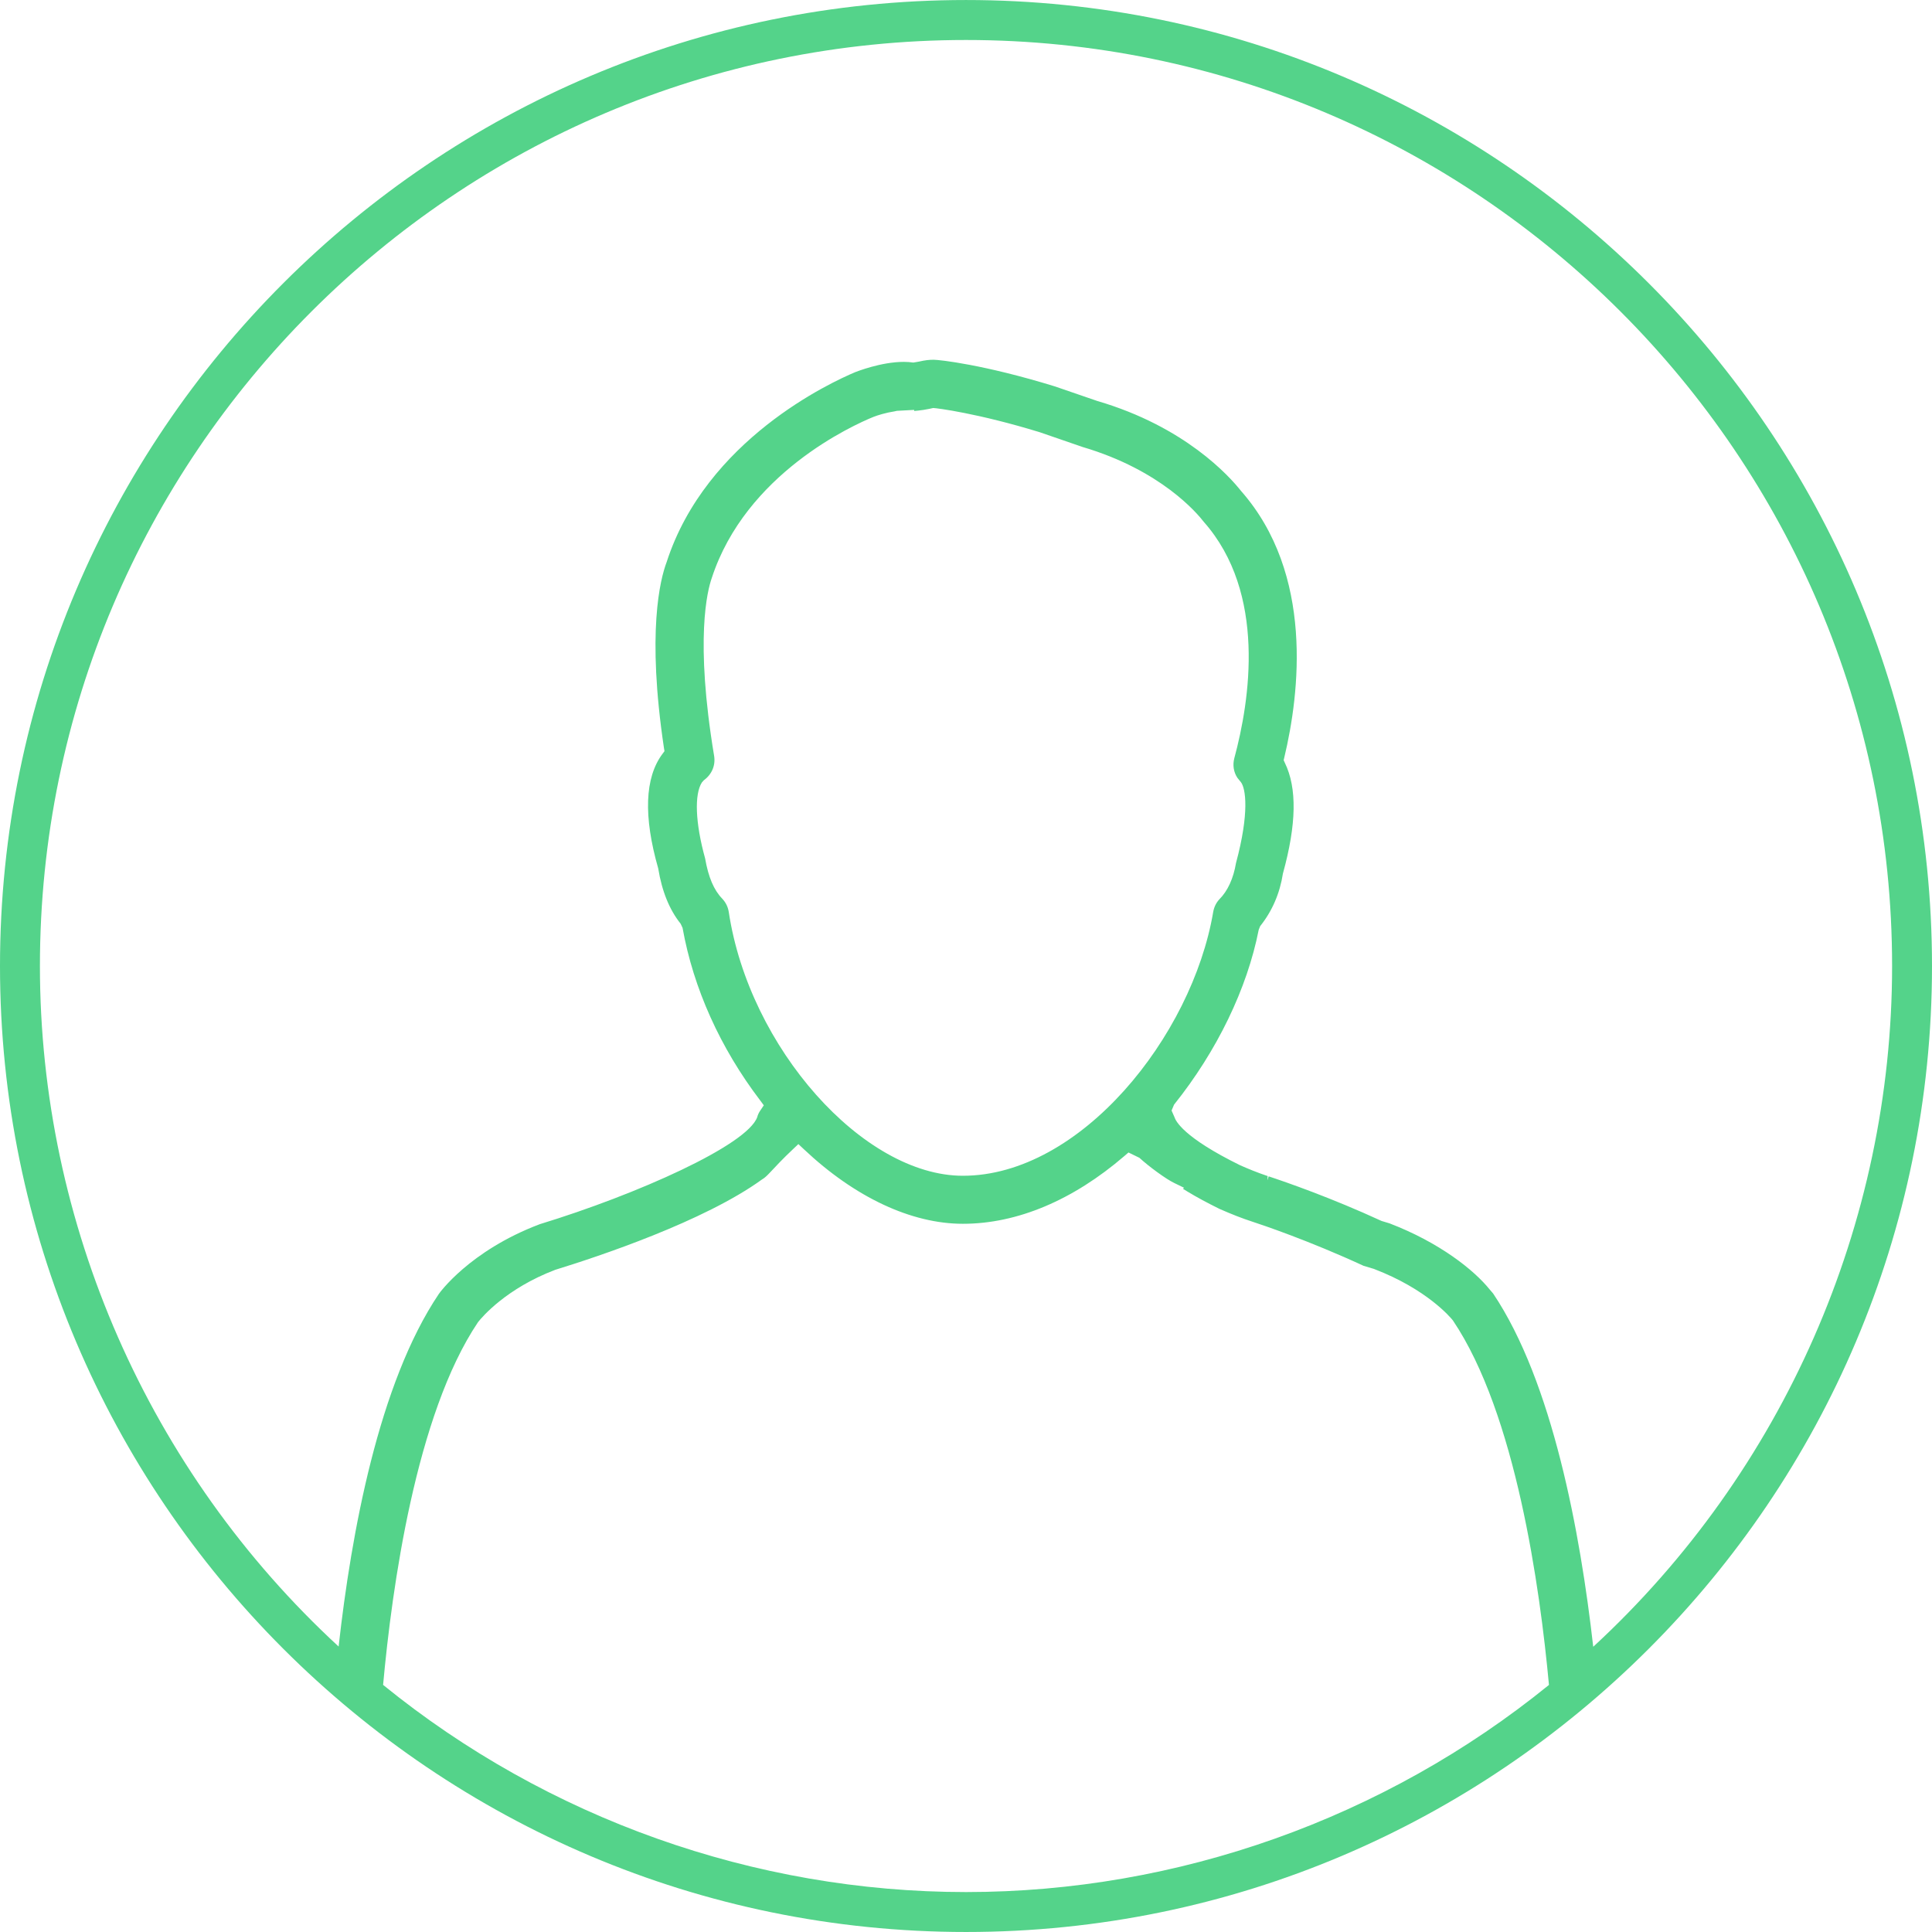 <?xml version="1.0"?>
<svg xmlns="http://www.w3.org/2000/svg" xmlns:xlink="http://www.w3.org/1999/xlink" version="1.1" id="Capa_1" x="0px" y="0px" viewBox="0 0 201.185 201.185" style="enable-background:new 0 0 201.185 201.185;" xml:space="preserve" width="512px" height="512px" class=""><g><g>
	<path d="M100.594,0.002C45.119,0.002,0,45.12,0,100.593c0,55.469,45.122,100.591,100.598,100.591   c55.465,0,100.587-45.122,100.587-100.591C201.182,45.12,156.059,0.002,100.594,0.002z M73.094,81.471l0.204-0.225   c0.82-0.598,1.22-1.528,1.07-2.505c-2.029-12.19-0.698-17.272-0.251-18.546c3.543-10.865,14.652-15.894,16.835-16.781   c0.465-0.183,1.321-0.444,2.19-0.576l0.258-0.057l1.789-0.097l0.014,0.111l0.412-0.039c0.372-0.039,0.723-0.093,1.163-0.183   l0.394-0.086c0.351,0.004,4.678,0.551,11.102,2.523l4.466,1.539c8.167,2.412,11.928,6.904,12.623,7.805   c6.539,7.412,4.792,18.599,3.167,24.608c-0.183,0.709-0.075,1.439,0.329,2.044l0.372,0.458c0.476,0.644,0.898,3.128-0.523,8.407   c-0.268,1.6-0.859,2.902-1.739,3.783c-0.329,0.358-0.551,0.812-0.637,1.321c-2.208,12.963-13.825,27.461-26.065,27.461   c-10.386,0-22.243-13.342-24.376-27.45c-0.082-0.53-0.301-0.991-0.669-1.389c-0.891-0.916-1.453-2.244-1.797-4.209   C72.4,85.683,72.293,82.709,73.094,81.471z M49.778,137.68c0.451-0.573,2.96-3.514,8.042-5.451   c4.466-1.374,15.504-5.039,21.541-9.416c0.283-0.154,0.562-0.444,0.791-0.684c0.558-0.601,1.414-1.514,2.423-2.459l0.562-0.533   l0.573,0.537c5.315,5.014,11.198,7.763,16.559,7.763c5.637,0,11.452-2.441,16.821-7.061l0.422-0.365l1.138,0.555   c1.016,0.934,2.781,2.215,3.6,2.609l1.045,0.508l-0.107,0.115l0.465,0.283c0.988,0.598,2.065,1.177,3.335,1.804   c1.278,0.562,2.344,0.981,3.454,1.342c0.93,0.301,5.898,1.972,11.549,4.585l1.077,0.322c5.522,2.115,7.977,5.053,8.224,5.361   c6.553,9.72,9.072,27.854,10.006,37.961c-17.128,13.911-38.677,21.57-60.697,21.57c-22.035,0-43.587-7.662-60.708-21.573   C40.81,165.377,43.304,147.297,49.778,137.68z M155.483,134.695l-0.347-0.404c-1.632-2.033-5.222-4.899-10.443-6.9l-0.823-0.247   c-5.225-2.409-9.96-4.051-11.757-4.645l-0.14,0.412l0,0l0.036-0.444c-1.127-0.376-2.058-0.769-2.874-1.127   c-5.952-2.924-6.71-4.627-6.839-5.021l-0.297-0.676l0.261-0.616c4.474-5.583,7.612-12.086,8.815-18.213l0.15-0.372   c1.26-1.575,2.054-3.436,2.369-5.476c1.417-5.128,1.485-8.904,0.2-11.535l-0.122-0.268l0.068-0.293   c1.589-6.642,3.114-19.097-4.513-27.754c-1.206-1.525-5.826-6.685-14.956-9.359l-4.438-1.525c-7.383-2.273-12-2.766-12.601-2.77   l0,0c-0.497,0-0.913,0.047-1.539,0.193l-0.587,0.1c-0.308-0.047-0.644-0.072-0.998-0.072c-2.358,0-4.914,1.02-5.035,1.063   c-2.555,1.07-15.543,7.065-19.655,19.791c-0.676,1.8-2.076,7.301-0.279,19.344l0.057,0.34l-0.211,0.283   c-1.847,2.477-1.99,6.506-0.444,11.921c0.39,2.398,1.174,4.313,2.337,5.766l0.2,0.429c1.124,6.292,3.926,12.515,8.099,17.991   l0.361,0.487l-0.329,0.49c-0.179,0.251-0.308,0.53-0.351,0.73c-1.031,2.931-12.544,8.07-22.647,11.159   c-7.383,2.791-10.508,7.258-10.508,7.258c-6.259,9.291-9.126,24.923-10.44,36.723c-19.787-18.245-31.104-44.023-31.104-70.865   c0-53.171,43.258-96.429,96.436-96.429c53.171,0,96.436,43.258,96.436,96.429c0,26.845-11.334,52.634-31.122,70.89   C164.563,159.593,161.664,143.897,155.483,134.695z" data-original="#010002" class="active-path" data-old_color="#010002" fill="#54D38A"/>
</g></g> </svg>
